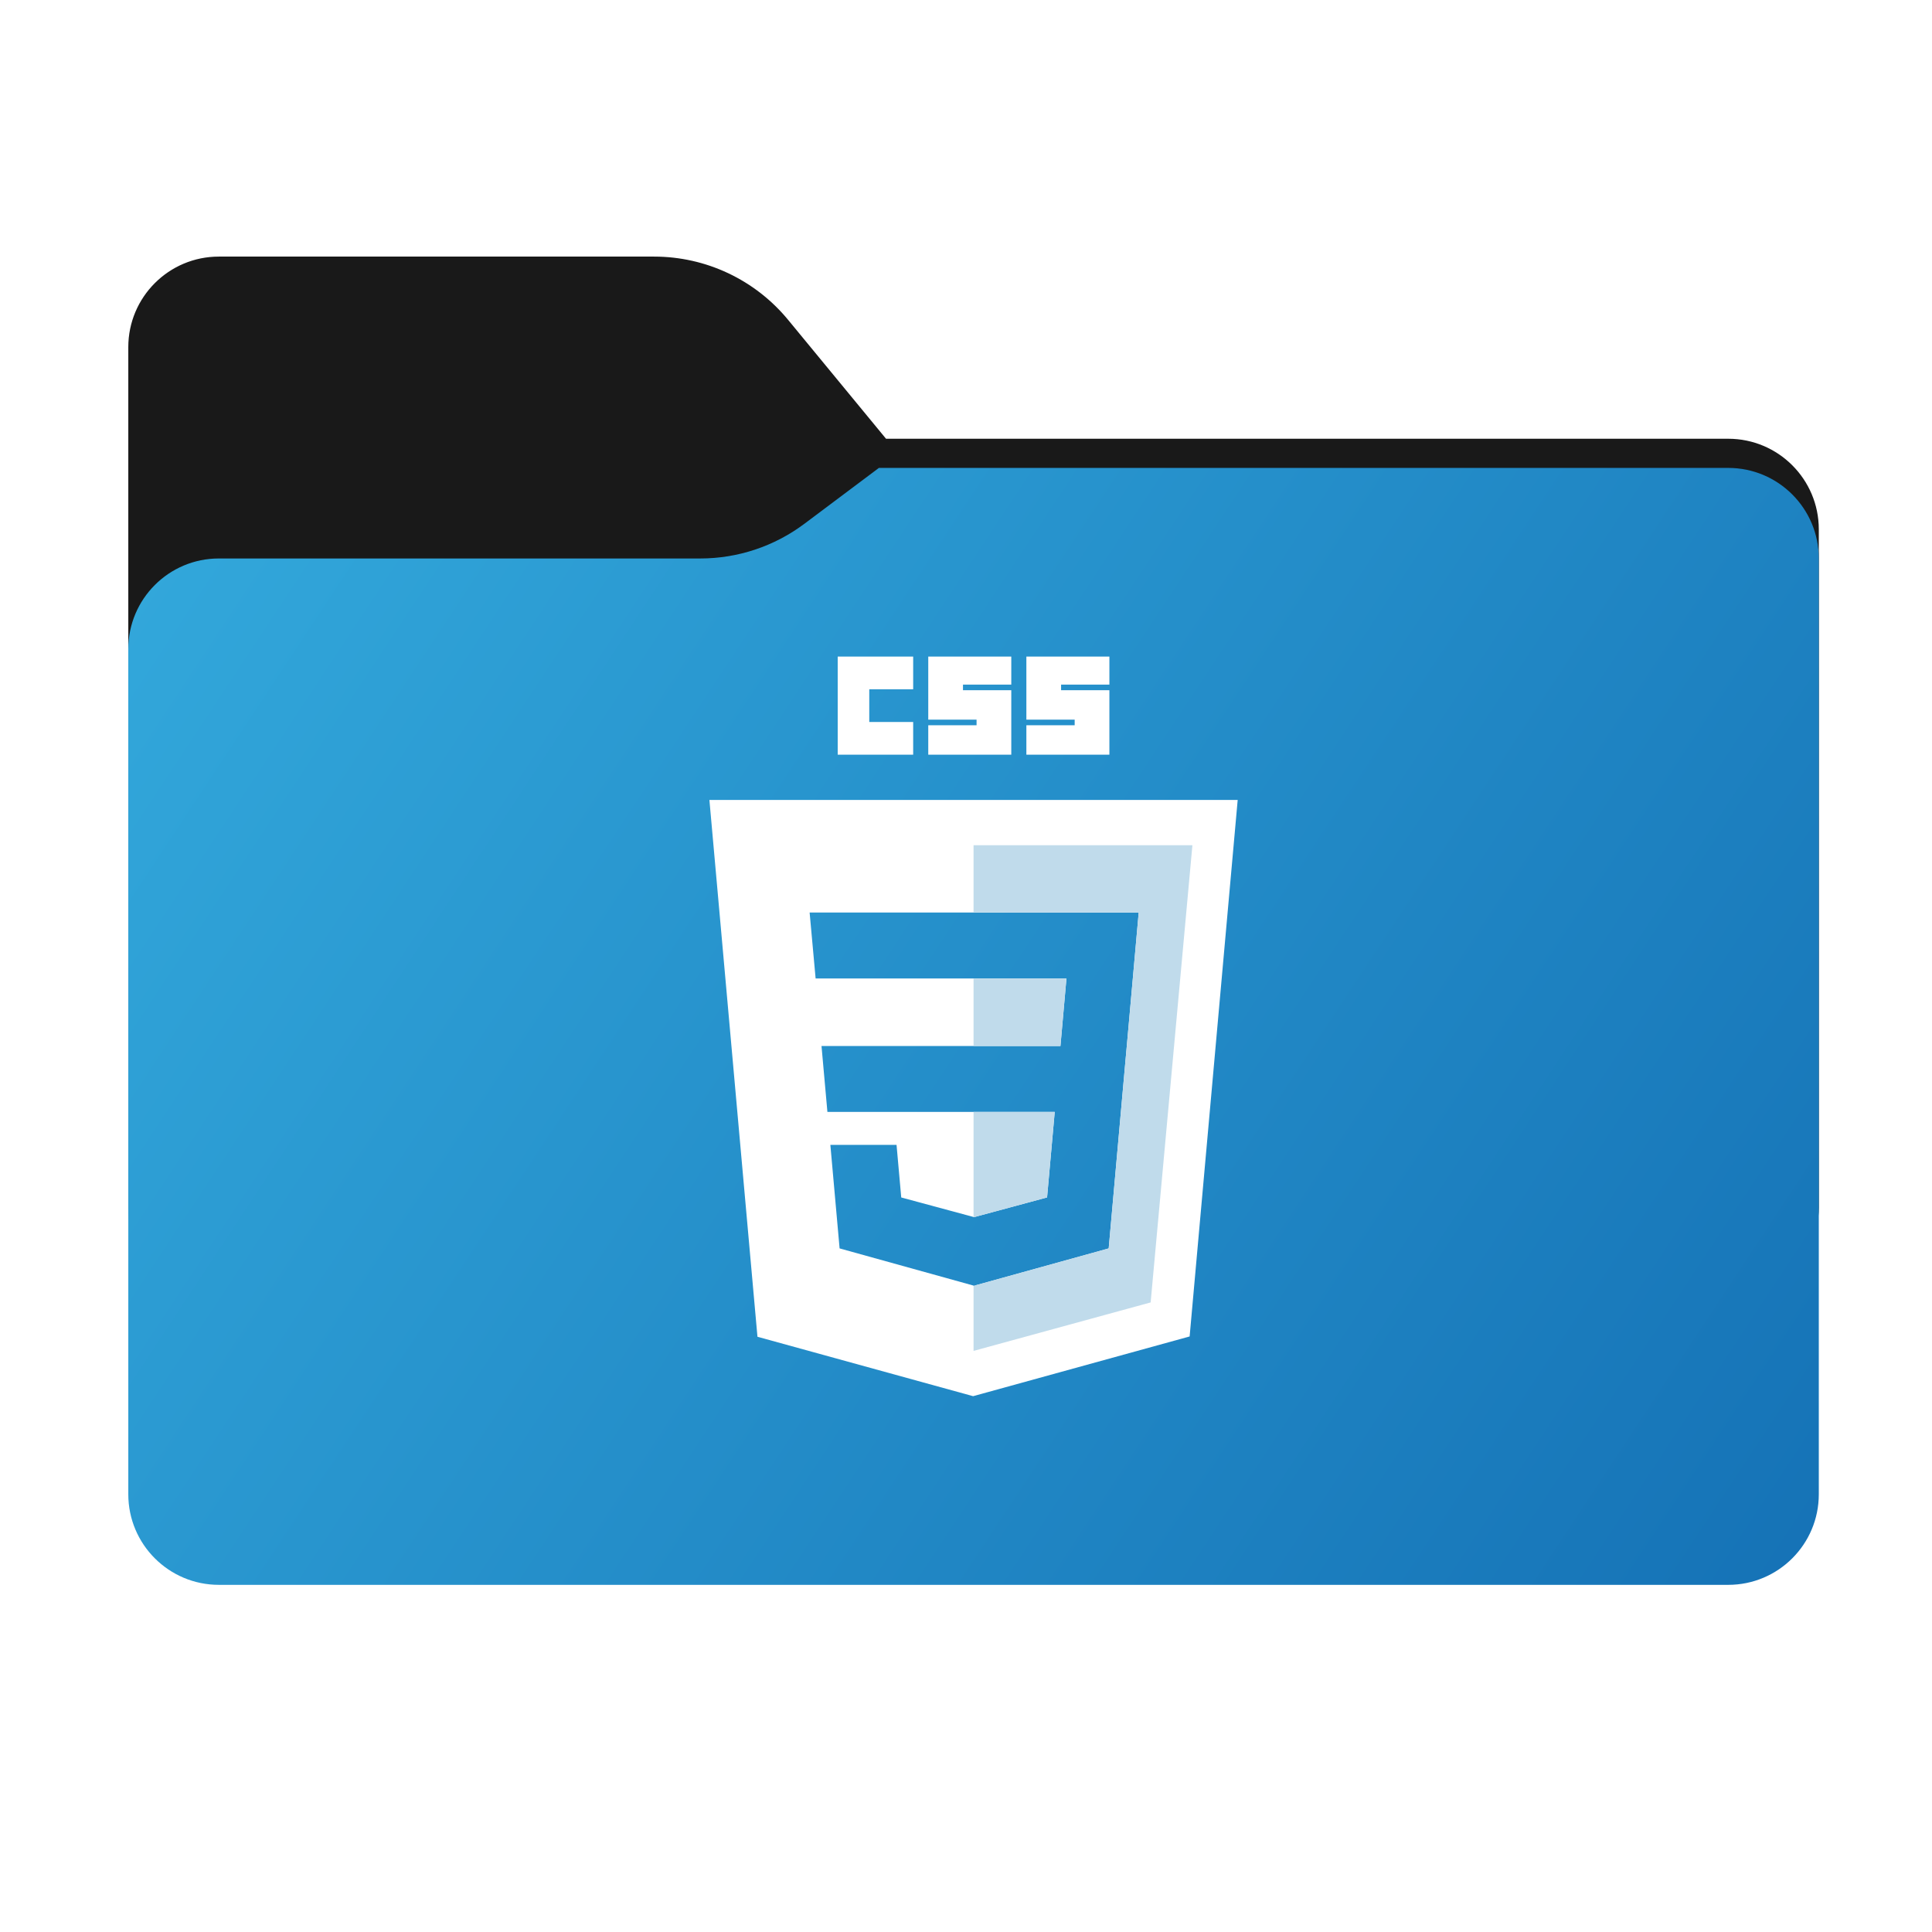 <svg width="256" height="256" viewBox="0 0 256 256" fill="none" xmlns="http://www.w3.org/2000/svg">
<path fill-rule="evenodd" clip-rule="evenodd" d="M104.425 42.378C100.056 37.073 93.544 34 86.671 34H29C22.373 34 17 39.373 17 46V58.137V68.2V160C17 166.627 22.373 172 29 172H229C235.627 172 241 166.627 241 160V70.137C241 63.51 235.627 58.137 229 58.137H117.404L104.425 42.378Z" fill="#191919"/>
<mask id="mask0_538_12134" style="mask-type:alpha" maskUnits="userSpaceOnUse" x="17" y="34" width="224" height="138">
<path fill-rule="evenodd" clip-rule="evenodd" d="M104.425 42.378C100.056 37.073 93.544 34 86.671 34H29C22.373 34 17 39.373 17 46V58.137V68.2V160C17 166.627 22.373 172 29 172H229C235.627 172 241 166.627 241 160V70.137C241 63.51 235.627 58.137 229 58.137H117.404L104.425 42.378Z" fill="url(#paint0_linear_538_12134)"/>
</mask>
<g mask="url(#mask0_538_12134)">
<g style="mix-blend-mode:multiply" filter="url(#filter0_f_538_12134)">
<path fill-rule="evenodd" clip-rule="evenodd" d="M92.789 74C97.764 74 102.605 72.387 106.586 69.402L116.459 62H229C235.627 62 241 67.373 241 74V108V160C241 166.627 235.627 172 229 172H29C22.373 172 17 166.627 17 160L17 108V86C17 79.373 22.373 74 29 74H87H92.789Z" fill="black" fill-opacity="0.3"/>
</g>
</g>
<g filter="url(#filter1_ii_538_12134)">
<path fill-rule="evenodd" clip-rule="evenodd" d="M92.789 74C97.764 74 102.605 72.387 106.586 69.402L116.459 62H229C235.627 62 241 67.373 241 74V108V198C241 204.627 235.627 210 229 210H29C22.373 210 17 204.627 17 198L17 108V86C17 79.373 22.373 74 29 74H87H92.789Z" fill="url(#paint1_linear_538_12134)"/>
</g>
<path fill-rule="evenodd" clip-rule="evenodd" d="M94 106L100.367 177.127L128.942 185L157.633 177.088L164 106H94ZM129 120.917H107.28L108.074 129.653H129H129.186H141.31L140.515 138.599L129.186 138.599H108.854L109.636 147.335L129 147.335H139.757L138.743 158.665L129.069 161.276L119.419 158.671L118.797 151.703H114.069H110.027L111.251 165.42L129 170.347V170.384L129.066 170.365L129.146 170.388L129.187 170.377V170.332L146.909 165.42L147.041 163.944L149.094 140.945L149.307 138.599L150.884 120.917H129.186H129.156H129Z" fill="white"/>
<path fill-rule="evenodd" clip-rule="evenodd" d="M129 170.384V179L152.466 172.578L158 112H129V120.917H150.884L149.307 138.599L149.094 140.945L147.041 163.944L146.909 165.42L129 170.384ZM129 161.295L138.743 158.665L139.757 147.335H129V161.295ZM129 138.599H140.515L141.31 129.653H129V138.599Z" fill="#C0DBEB"/>
<path d="M111 87H121V91.333H115.182V95.667H121V100H111V87Z" fill="white"/>
<path d="M123 87H134V90.714H127.6V91.457H134V100H123V96.1H129.4V95.357H123V87Z" fill="white"/>
<path d="M136 87H147V90.714H140.6V91.457H147V100H136V96.1H142.4V95.357H136V87Z" fill="white"/>
<defs>
<filter id="filter0_f_538_12134" x="-20" y="25" width="298" height="184" filterUnits="userSpaceOnUse" color-interpolation-filters="sRGB">
<feFlood flood-opacity="0" result="BackgroundImageFix"/>
<feBlend mode="normal" in="SourceGraphic" in2="BackgroundImageFix" result="shape"/>
<feGaussianBlur stdDeviation="18.5" result="effect1_foregroundBlur_538_12134"/>
</filter>
<filter id="filter1_ii_538_12134" x="17" y="62" width="224" height="148" filterUnits="userSpaceOnUse" color-interpolation-filters="sRGB">
<feFlood flood-opacity="0" result="BackgroundImageFix"/>
<feBlend mode="normal" in="SourceGraphic" in2="BackgroundImageFix" result="shape"/>
<feColorMatrix in="SourceAlpha" type="matrix" values="0 0 0 0 0 0 0 0 0 0 0 0 0 0 0 0 0 0 127 0" result="hardAlpha"/>
<feOffset dy="-4"/>
<feComposite in2="hardAlpha" operator="arithmetic" k2="-1" k3="1"/>
<feColorMatrix type="matrix" values="0 0 0 0 0 0 0 0 0 0 0 0 0 0 0 0 0 0 0.25 0"/>
<feBlend mode="normal" in2="shape" result="effect1_innerShadow_538_12134"/>
<feColorMatrix in="SourceAlpha" type="matrix" values="0 0 0 0 0 0 0 0 0 0 0 0 0 0 0 0 0 0 127 0" result="hardAlpha"/>
<feOffset dy="4"/>
<feComposite in2="hardAlpha" operator="arithmetic" k2="-1" k3="1"/>
<feColorMatrix type="matrix" values="0 0 0 0 1 0 0 0 0 1 0 0 0 0 1 0 0 0 0.25 0"/>
<feBlend mode="normal" in2="effect1_innerShadow_538_12134" result="effect2_innerShadow_538_12134"/>
</filter>
<linearGradient id="paint0_linear_538_12134" x1="17" y1="34" x2="197.768" y2="215.142" gradientUnits="userSpaceOnUse">
<stop stop-color="#05815D"/>
<stop offset="1" stop-color="#0C575F"/>
</linearGradient>
<linearGradient id="paint1_linear_538_12134" x1="17" y1="62" x2="241" y2="210" gradientUnits="userSpaceOnUse">
<stop stop-color="#33A9DC"/>
<stop offset="1" stop-color="#1572B6"/>
</linearGradient>
</defs>
</svg>
